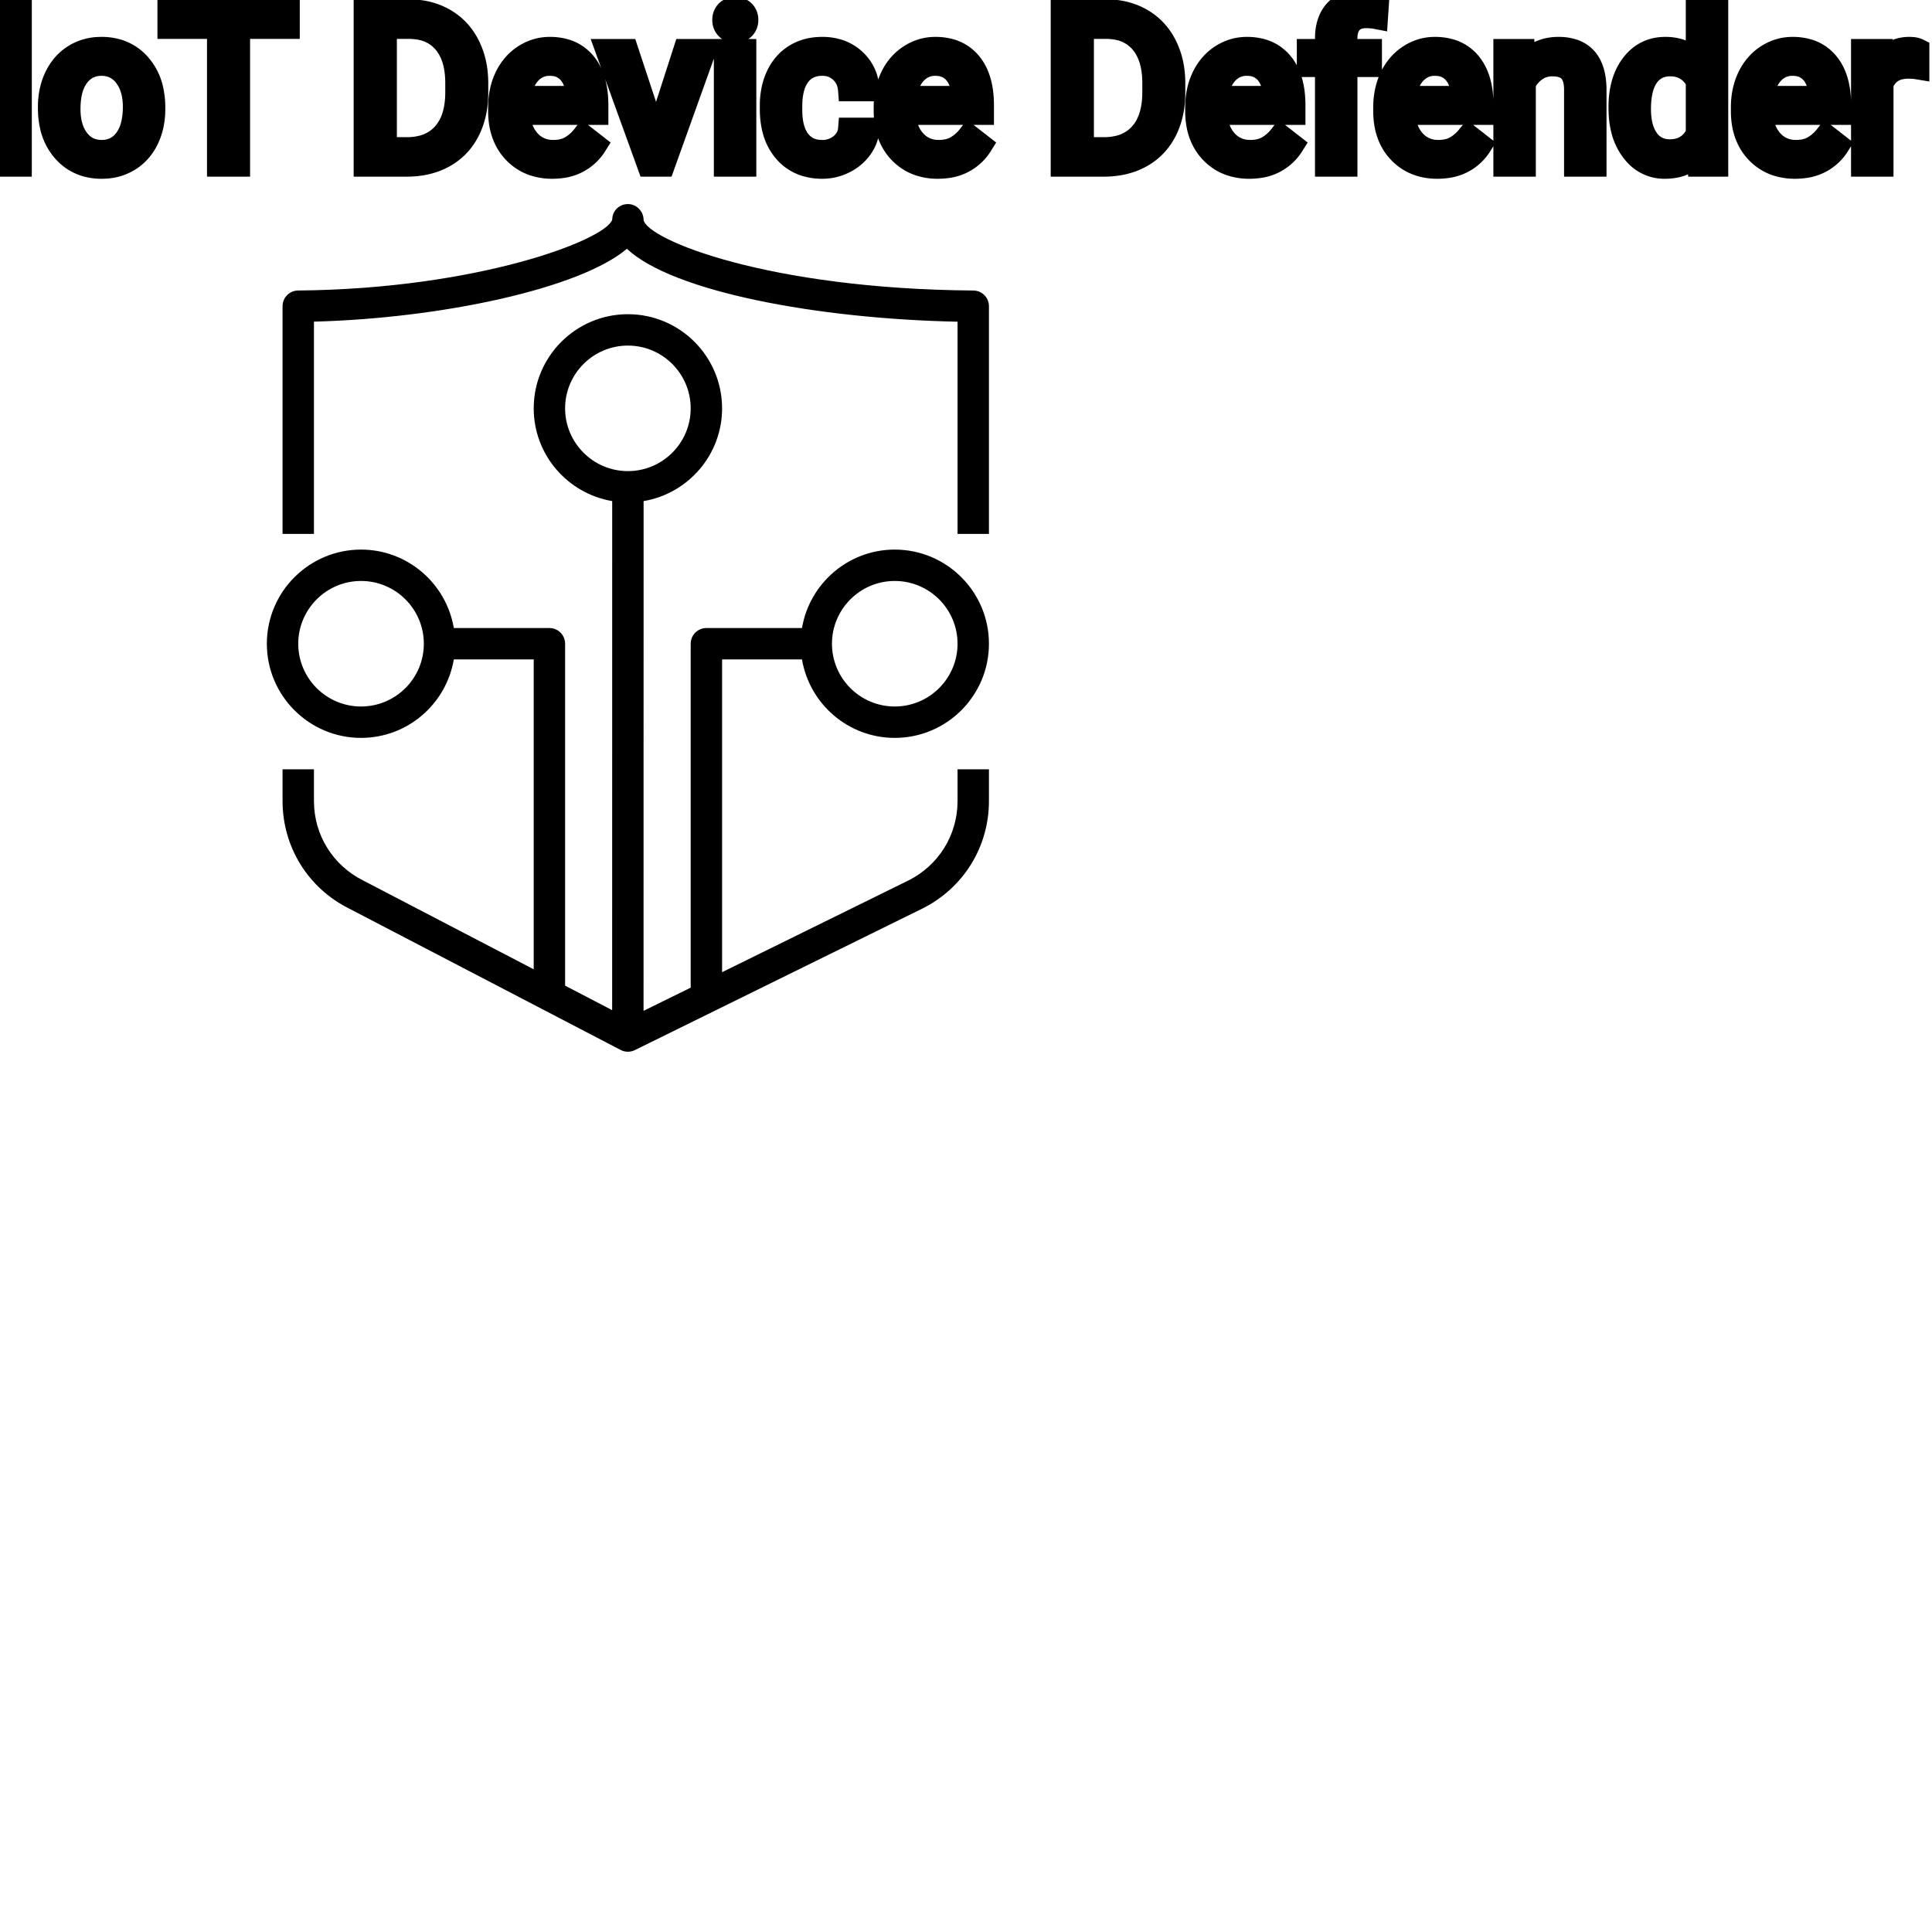 <?xml version="1.0" encoding="UTF-8"?>
<svg width="80px" height="80px" viewBox="0 0 80 80" version="1.1" xmlns="http://www.w3.org/2000/svg" xmlns:xlink="http://www.w3.org/1999/xlink">
    <!-- Generator: Sketch 64 (93537) - https://sketch.com -->
    <title>Icon-Architecture/64/Arch_AWS-IoT-Device-Defender_64</title>
    <desc>Created with Sketch.</desc>
    
    <g id="Icon-Architecture/64/Arch_AWS-IoT-Device-Defender_64" stroke="none" stroke-width="1" fill="none" fill-rule="evenodd">
        
        <path transform="translate(0vw, 0vh), scale(.65)" d="M40,30.012 C42.206,30.012 44,28.219 44,26.014 C44,23.808 42.206,22.015 40,22.015 C37.794,22.015 36,23.808 36,26.014 C36,28.219 37.794,30.012 40,30.012 L40,30.012 Z M27,41.009 C27,38.803 25.206,37.01 23,37.01 C20.794,37.01 19,38.803 19,41.009 C19,43.214 20.794,45.007 23,45.007 C25.206,45.007 27,43.214 27,41.009 L27,41.009 Z M53,41.009 C53,43.214 54.794,45.007 57,45.007 C59.206,45.007 61,43.214 61,41.009 C61,38.803 59.206,37.01 57,37.01 C54.794,37.01 53,38.803 53,41.009 L53,41.009 Z M46,42.008 L46,61.933 L57.871,56.089 C59.799,55.125 61,53.187 61,51.031 L61,49.006 L63,49.006 L63,51.031 C63,53.948 61.375,56.572 58.76,57.879 L40.441,66.897 C40.303,66.966 40.151,67 40,67 C39.841,67 39.683,66.962 39.538,66.887 L22.226,57.872 C19.625,56.572 18,53.948 18,51.031 L18,49.006 L20,49.006 L20,51.031 C20,53.187 21.201,55.125 23.135,56.091 L34,61.749 L34,42.008 L28.91,42.008 C28.432,44.84 25.967,47.007 23,47.007 C19.691,47.007 17,44.317 17,41.009 C17,37.701 19.691,35.011 23,35.011 C25.967,35.011 28.432,37.177 28.91,40.009 L35,40.009 C35.553,40.009 36,40.457 36,41.009 L36,62.79 L38.997,64.351 L39,31.922 C36.167,31.444 34,28.98 34,26.014 C34,22.706 36.691,20.016 40,20.016 C43.309,20.016 46,22.706 46,26.014 C46,28.98 43.833,31.444 41,31.922 L40.997,64.395 L44,62.917 L44,41.009 C44,40.457 44.447,40.009 45,40.009 L51.09,40.009 C51.568,37.177 54.033,35.011 57,35.011 C60.309,35.011 63,37.701 63,41.009 C63,44.317 60.309,47.007 57,47.007 C54.033,47.007 51.568,44.84 51.09,42.008 L46,42.008 Z M63,19.507 L63,34.011 L61,34.011 L61,20.494 C52.083,20.312 42.847,18.586 39.936,15.848 C36.933,18.393 28.088,20.28 20,20.49 L20,34.011 L18,34.011 L18,19.507 C18,18.958 18.442,18.512 18.991,18.507 C30.407,18.407 38.57,15.294 39,13.994 C39.001,13.959 39.004,13.926 39.008,13.893 C39.053,13.384 39.479,13 40.002,13 C40.554,13 41,13.466 41,14.018 C41.248,15.268 48.919,18.41 62.008,18.507 C62.557,18.511 63,18.958 63,19.507 L63,19.507 Z" id="AWS-IoT-Device-Defender_Icon_64_Squid" fill="#000000"></path>
    </g><g transform="translate(12vw, 80vh)" id="svgGroup" stroke-linecap="round" fill-rule="evenodd" font-size="9pt" stroke="#000" stroke-width="0.25mm" fill="#000" style="stroke:#000;stroke-width:0.25mm;fill:#000"><path d="M 62.31 2.087 L 63.079 2.087 L 63.105 2.685 Q 63.642 2.01 64.502 2 A 2.234 2.234 0 0 1 64.529 2 A 1.905 1.905 0 0 1 65.163 2.096 Q 66.005 2.392 66.048 3.598 A 3.668 3.668 0 0 1 66.05 3.7 L 66.05 6.842 L 65.237 6.842 L 65.237 3.696 A 1.837 1.837 0 0 0 65.215 3.416 Q 65.164 3.109 65.002 2.936 Q 64.816 2.737 64.462 2.699 A 1.66 1.66 0 0 0 64.283 2.689 A 1.253 1.253 0 0 0 63.869 2.756 A 1.123 1.123 0 0 0 63.589 2.9 A 1.432 1.432 0 0 0 63.123 3.454 L 63.123 6.842 L 62.31 6.842 L 62.31 2.087 Z M 35.174 5.344 L 35.943 5.344 A 1.432 1.432 0 0 1 35.744 5.994 A 1.772 1.772 0 0 1 35.662 6.122 A 1.828 1.828 0 0 1 35.052 6.666 A 2.169 2.169 0 0 1 34.969 6.71 A 1.997 1.997 0 0 1 34.053 6.93 A 2.346 2.346 0 0 1 33.356 6.832 A 1.839 1.839 0 0 1 32.509 6.282 A 2.171 2.171 0 0 1 32.045 5.402 Q 31.935 5.001 31.935 4.509 L 31.935 4.373 A 3.24 3.24 0 0 1 31.999 3.717 A 2.57 2.57 0 0 1 32.19 3.138 A 2.008 2.008 0 0 1 32.629 2.523 A 1.892 1.892 0 0 1 32.922 2.298 A 1.943 1.943 0 0 1 33.678 2.026 A 2.529 2.529 0 0 1 34.049 2 A 2.196 2.196 0 0 1 34.697 2.091 A 1.786 1.786 0 0 1 35.378 2.479 A 1.693 1.693 0 0 1 35.937 3.628 A 2.239 2.239 0 0 1 35.943 3.722 L 35.174 3.722 Q 35.139 3.261 34.824 2.964 A 1.078 1.078 0 0 0 34.095 2.668 A 1.402 1.402 0 0 0 34.049 2.667 A 1.374 1.374 0 0 0 33.627 2.729 A 1.081 1.081 0 0 0 33.089 3.114 A 1.469 1.469 0 0 0 32.862 3.561 Q 32.796 3.766 32.768 4.015 A 3.514 3.514 0 0 0 32.748 4.403 L 32.748 4.557 Q 32.748 5.379 33.086 5.823 A 1.1 1.1 0 0 0 33.873 6.257 A 1.611 1.611 0 0 0 34.053 6.267 A 1.171 1.171 0 0 0 34.813 6.003 A 1.007 1.007 0 0 0 35.058 5.722 A 0.914 0.914 0 0 0 35.174 5.344 Z M 11.94 0.444 L 11.94 1.138 L 9.883 1.138 L 9.883 6.842 L 9.044 6.842 L 9.044 1.138 L 6.992 1.138 L 6.992 0.444 L 11.94 0.444 Z M 67.078 4.487 L 67.078 4.425 A 3.762 3.762 0 0 1 67.145 3.694 Q 67.233 3.252 67.435 2.904 A 2.148 2.148 0 0 1 67.597 2.665 Q 68.115 2 68.955 2 A 1.964 1.964 0 0 1 69.553 2.086 A 1.559 1.559 0 0 1 70.277 2.571 L 70.277 0.092 L 71.09 0.092 L 71.09 6.842 L 70.343 6.842 L 70.304 6.333 Q 69.816 6.93 68.946 6.93 A 1.6 1.6 0 0 1 67.725 6.403 A 2.078 2.078 0 0 1 67.599 6.253 A 2.405 2.405 0 0 1 67.174 5.347 Q 67.09 5.004 67.08 4.603 A 4.425 4.425 0 0 1 67.078 4.487 Z M 20.685 4.597 L 20.685 4.447 A 3.17 3.17 0 0 1 20.761 3.738 A 2.581 2.581 0 0 1 20.955 3.184 A 2.191 2.191 0 0 1 21.403 2.558 A 2.033 2.033 0 0 1 21.711 2.314 Q 22.197 2 22.764 2 A 2.254 2.254 0 0 1 23.377 2.078 A 1.639 1.639 0 0 1 24.205 2.61 Q 24.719 3.221 24.719 4.359 L 24.719 4.698 L 21.498 4.698 A 2.111 2.111 0 0 0 21.569 5.206 A 1.516 1.516 0 0 0 21.909 5.834 A 1.282 1.282 0 0 0 22.843 6.265 A 1.652 1.652 0 0 0 22.909 6.267 A 1.763 1.763 0 0 0 23.237 6.238 Q 23.461 6.195 23.638 6.091 A 1.827 1.827 0 0 0 24.147 5.643 A 2.068 2.068 0 0 0 24.161 5.625 L 24.658 6.012 A 1.926 1.926 0 0 1 23.258 6.903 A 2.749 2.749 0 0 1 22.865 6.93 A 2.394 2.394 0 0 1 22.114 6.817 A 1.974 1.974 0 0 1 21.292 6.295 Q 20.685 5.66 20.685 4.597 Z M 36.65 4.597 L 36.65 4.447 A 3.17 3.17 0 0 1 36.727 3.738 A 2.581 2.581 0 0 1 36.921 3.184 A 2.191 2.191 0 0 1 37.368 2.558 A 2.033 2.033 0 0 1 37.677 2.314 Q 38.162 2 38.729 2 A 2.254 2.254 0 0 1 39.342 2.078 A 1.639 1.639 0 0 1 40.17 2.61 Q 40.685 3.221 40.685 4.359 L 40.685 4.698 L 37.463 4.698 A 2.111 2.111 0 0 0 37.534 5.206 A 1.516 1.516 0 0 0 37.874 5.834 A 1.282 1.282 0 0 0 38.808 6.265 A 1.652 1.652 0 0 0 38.874 6.267 A 1.763 1.763 0 0 0 39.202 6.238 Q 39.426 6.195 39.604 6.091 A 1.827 1.827 0 0 0 40.112 5.643 A 2.068 2.068 0 0 0 40.126 5.625 L 40.623 6.012 A 1.926 1.926 0 0 1 39.223 6.903 A 2.749 2.749 0 0 1 38.83 6.93 A 2.394 2.394 0 0 1 38.079 6.817 A 1.974 1.974 0 0 1 37.257 6.295 Q 36.65 5.66 36.65 4.597 Z M 49.548 4.597 L 49.548 4.447 A 3.17 3.17 0 0 1 49.625 3.738 A 2.581 2.581 0 0 1 49.819 3.184 A 2.191 2.191 0 0 1 50.266 2.558 A 2.033 2.033 0 0 1 50.574 2.314 Q 51.06 2 51.627 2 A 2.254 2.254 0 0 1 52.24 2.078 A 1.639 1.639 0 0 1 53.068 2.61 Q 53.583 3.221 53.583 4.359 L 53.583 4.698 L 50.361 4.698 A 2.111 2.111 0 0 0 50.432 5.206 A 1.516 1.516 0 0 0 50.772 5.834 A 1.282 1.282 0 0 0 51.706 6.265 A 1.652 1.652 0 0 0 51.772 6.267 A 1.763 1.763 0 0 0 52.1 6.238 Q 52.324 6.195 52.501 6.091 A 1.827 1.827 0 0 0 53.01 5.643 A 2.068 2.068 0 0 0 53.024 5.625 L 53.521 6.012 A 1.926 1.926 0 0 1 52.121 6.903 A 2.749 2.749 0 0 1 51.728 6.93 A 2.394 2.394 0 0 1 50.977 6.817 A 1.974 1.974 0 0 1 50.155 6.295 Q 49.548 5.66 49.548 4.597 Z M 57.335 4.597 L 57.335 4.447 A 3.17 3.17 0 0 1 57.412 3.738 A 2.581 2.581 0 0 1 57.606 3.184 A 2.191 2.191 0 0 1 58.053 2.558 A 2.033 2.033 0 0 1 58.362 2.314 Q 58.847 2 59.414 2 A 2.254 2.254 0 0 1 60.027 2.078 A 1.639 1.639 0 0 1 60.855 2.61 Q 61.37 3.221 61.37 4.359 L 61.37 4.698 L 58.148 4.698 A 2.111 2.111 0 0 0 58.22 5.206 A 1.516 1.516 0 0 0 58.559 5.834 A 1.282 1.282 0 0 0 59.493 6.265 A 1.652 1.652 0 0 0 59.559 6.267 A 1.763 1.763 0 0 0 59.887 6.238 Q 60.111 6.195 60.289 6.091 A 1.827 1.827 0 0 0 60.797 5.643 A 2.068 2.068 0 0 0 60.812 5.625 L 61.308 6.012 A 1.926 1.926 0 0 1 59.908 6.903 A 2.749 2.749 0 0 1 59.515 6.93 A 2.394 2.394 0 0 1 58.764 6.817 A 1.974 1.974 0 0 1 57.942 6.295 Q 57.335 5.66 57.335 4.597 Z M 72.145 4.597 L 72.145 4.447 A 3.17 3.17 0 0 1 72.221 3.738 A 2.581 2.581 0 0 1 72.415 3.184 A 2.191 2.191 0 0 1 72.863 2.558 A 2.033 2.033 0 0 1 73.171 2.314 Q 73.657 2 74.224 2 A 2.254 2.254 0 0 1 74.837 2.078 A 1.639 1.639 0 0 1 75.665 2.61 Q 76.179 3.221 76.179 4.359 L 76.179 4.698 L 72.958 4.698 A 2.111 2.111 0 0 0 73.029 5.206 A 1.516 1.516 0 0 0 73.369 5.834 A 1.282 1.282 0 0 0 74.303 6.265 A 1.652 1.652 0 0 0 74.369 6.267 A 1.763 1.763 0 0 0 74.697 6.238 Q 74.921 6.195 75.098 6.091 A 1.827 1.827 0 0 0 75.607 5.643 A 2.068 2.068 0 0 0 75.621 5.625 L 76.118 6.012 A 1.926 1.926 0 0 1 74.718 6.903 A 2.749 2.749 0 0 1 74.325 6.93 A 2.394 2.394 0 0 1 73.574 6.817 A 1.974 1.974 0 0 1 72.751 6.295 Q 72.145 5.66 72.145 4.597 Z M 55.736 6.842 L 54.923 6.842 L 54.923 2.716 L 54.171 2.716 L 54.171 2.087 L 54.923 2.087 L 54.923 1.6 Q 54.923 1.012 55.165 0.629 A 1.273 1.273 0 0 1 55.332 0.417 Q 55.74 0 56.487 0 A 2.134 2.134 0 0 1 57.045 0.075 L 57.001 0.734 Q 56.795 0.694 56.562 0.694 A 1.086 1.086 0 0 0 56.314 0.721 Q 56.093 0.773 55.951 0.925 A 0.747 0.747 0 0 0 55.785 1.221 Q 55.75 1.336 55.74 1.475 A 1.57 1.57 0 0 0 55.736 1.586 L 55.736 2.087 L 56.751 2.087 L 56.751 2.716 L 55.736 2.716 L 55.736 6.842 Z M 25.963 2.087 L 27.171 5.739 L 28.349 2.087 L 29.18 2.087 L 27.475 6.842 L 26.855 6.842 L 25.132 2.087 L 25.963 2.087 Z M 16.888 6.842 L 15.117 6.842 L 15.117 0.444 L 16.923 0.444 Q 17.758 0.444 18.4 0.813 Q 19.042 1.182 19.391 1.863 A 3.19 3.19 0 0 1 19.708 2.892 A 4.073 4.073 0 0 1 19.745 3.428 L 19.745 3.836 Q 19.745 4.742 19.395 5.423 A 2.457 2.457 0 0 1 18.398 6.469 Q 17.75 6.833 16.888 6.842 Z M 45.751 6.842 L 43.98 6.842 L 43.98 0.444 L 45.787 0.444 Q 46.622 0.444 47.263 0.813 Q 47.905 1.182 48.254 1.863 A 3.19 3.19 0 0 1 48.571 2.892 A 4.073 4.073 0 0 1 48.608 3.428 L 48.608 3.836 Q 48.608 4.742 48.259 5.423 A 2.457 2.457 0 0 1 47.261 6.469 Q 46.613 6.833 45.751 6.842 Z M 2.043 4.478 L 2.043 4.421 A 3.057 3.057 0 0 1 2.13 3.679 A 2.573 2.573 0 0 1 2.318 3.164 A 2.16 2.16 0 0 1 2.733 2.579 A 1.957 1.957 0 0 1 3.083 2.303 A 2.036 2.036 0 0 1 4.027 2.006 A 2.491 2.491 0 0 1 4.201 2 A 2.277 2.277 0 0 1 4.955 2.119 A 1.937 1.937 0 0 1 5.772 2.672 A 2.29 2.29 0 0 1 6.291 3.701 A 3.373 3.373 0 0 1 6.372 4.46 L 6.372 4.518 A 3.114 3.114 0 0 1 6.293 5.234 A 2.577 2.577 0 0 1 6.106 5.763 A 2.056 2.056 0 0 1 5.579 6.454 A 2.001 2.001 0 0 1 5.346 6.623 A 2.045 2.045 0 0 1 4.426 6.921 A 2.529 2.529 0 0 1 4.21 6.93 A 2.262 2.262 0 0 1 3.46 6.811 A 1.938 1.938 0 0 1 2.643 6.258 A 2.297 2.297 0 0 1 2.118 5.203 A 3.357 3.357 0 0 1 2.043 4.478 Z M 79.418 2.061 L 79.418 2.817 A 2.251 2.251 0 0 0 79.175 2.79 A 2.782 2.782 0 0 0 79.018 2.786 Q 78.24 2.786 77.949 3.43 A 1.445 1.445 0 0 0 77.933 3.467 L 77.933 6.842 L 77.12 6.842 L 77.12 2.087 L 77.911 2.087 L 77.924 2.637 Q 78.304 2.031 78.987 2.001 A 1.636 1.636 0 0 1 79.058 2 Q 79.295 2 79.418 2.061 Z M 0.844 0.444 L 0.844 6.842 L 0 6.842 L 0 0.444 L 0.844 0.444 Z M 16.945 1.138 L 15.961 1.138 L 15.961 6.152 L 16.849 6.152 A 2.519 2.519 0 0 0 17.481 6.077 A 1.747 1.747 0 0 0 18.367 5.546 Q 18.826 5.033 18.897 4.151 A 4.165 4.165 0 0 0 18.91 3.819 L 18.91 3.445 Q 18.91 2.654 18.64 2.119 A 1.864 1.864 0 0 0 18.398 1.751 A 1.687 1.687 0 0 0 17.402 1.182 A 2.499 2.499 0 0 0 16.945 1.138 Z M 45.809 1.138 L 44.824 1.138 L 44.824 6.152 L 45.712 6.152 A 2.519 2.519 0 0 0 46.344 6.077 A 1.747 1.747 0 0 0 47.23 5.546 Q 47.689 5.033 47.76 4.151 A 4.165 4.165 0 0 0 47.773 3.819 L 47.773 3.445 Q 47.773 2.654 47.503 2.119 A 1.864 1.864 0 0 0 47.261 1.751 A 1.687 1.687 0 0 0 46.265 1.182 A 2.499 2.499 0 0 0 45.809 1.138 Z M 30.845 2.087 L 30.845 6.842 L 30.032 6.842 L 30.032 2.087 L 30.845 2.087 Z M 2.861 4.518 A 2.772 2.772 0 0 0 2.908 5.046 Q 2.969 5.357 3.106 5.602 A 1.545 1.545 0 0 0 3.228 5.788 Q 3.595 6.267 4.21 6.267 A 1.269 1.269 0 0 0 4.699 6.175 Q 4.979 6.06 5.181 5.798 A 1.471 1.471 0 0 0 5.194 5.781 A 1.648 1.648 0 0 0 5.449 5.264 Q 5.518 5.037 5.544 4.764 A 3.655 3.655 0 0 0 5.559 4.421 A 2.687 2.687 0 0 0 5.508 3.881 Q 5.44 3.551 5.283 3.292 A 1.586 1.586 0 0 0 5.188 3.153 A 1.231 1.231 0 0 0 4.773 2.798 Q 4.52 2.667 4.201 2.667 Q 3.611 2.667 3.245 3.127 A 1.515 1.515 0 0 0 3.23 3.146 A 1.589 1.589 0 0 0 2.978 3.644 Q 2.908 3.864 2.88 4.131 A 3.676 3.676 0 0 0 2.861 4.518 Z M 70.277 5.546 L 70.277 3.362 A 1.375 1.375 0 0 0 69.966 2.966 Q 69.642 2.689 69.157 2.689 A 1.238 1.238 0 0 0 68.73 2.76 A 1.068 1.068 0 0 0 68.225 3.151 A 1.51 1.51 0 0 0 68.016 3.577 Q 67.95 3.781 67.919 4.031 A 3.955 3.955 0 0 0 67.891 4.518 A 3.162 3.162 0 0 0 67.927 5.01 Q 67.968 5.271 68.056 5.481 A 1.474 1.474 0 0 0 68.225 5.783 A 1.06 1.06 0 0 0 68.987 6.231 A 1.391 1.391 0 0 0 69.148 6.24 Q 69.921 6.24 70.277 5.546 Z M 21.524 4.03 L 23.906 4.03 L 23.906 3.968 Q 23.88 3.509 23.71 3.204 A 1.13 1.13 0 0 0 23.572 3.008 A 0.983 0.983 0 0 0 22.918 2.676 A 1.39 1.39 0 0 0 22.764 2.667 A 1.106 1.106 0 0 0 22.241 2.79 A 1.14 1.14 0 0 0 21.938 3.026 A 1.417 1.417 0 0 0 21.661 3.472 Q 21.587 3.656 21.547 3.878 A 2.741 2.741 0 0 0 21.524 4.03 Z M 37.49 4.03 L 39.872 4.03 L 39.872 3.968 Q 39.846 3.509 39.675 3.204 A 1.13 1.13 0 0 0 39.538 3.008 A 0.983 0.983 0 0 0 38.883 2.676 A 1.39 1.39 0 0 0 38.729 2.667 A 1.106 1.106 0 0 0 38.207 2.79 A 1.14 1.14 0 0 0 37.903 3.026 A 1.417 1.417 0 0 0 37.626 3.472 Q 37.553 3.656 37.513 3.878 A 2.741 2.741 0 0 0 37.49 4.03 Z M 50.388 4.03 L 52.77 4.03 L 52.77 3.968 Q 52.743 3.509 52.573 3.204 A 1.13 1.13 0 0 0 52.436 3.008 A 0.983 0.983 0 0 0 51.781 2.676 A 1.39 1.39 0 0 0 51.627 2.667 A 1.106 1.106 0 0 0 51.104 2.79 A 1.14 1.14 0 0 0 50.801 3.026 A 1.417 1.417 0 0 0 50.524 3.472 Q 50.451 3.656 50.411 3.878 A 2.741 2.741 0 0 0 50.388 4.03 Z M 58.175 4.03 L 60.557 4.03 L 60.557 3.968 Q 60.531 3.509 60.36 3.204 A 1.13 1.13 0 0 0 60.223 3.008 A 0.983 0.983 0 0 0 59.568 2.676 A 1.39 1.39 0 0 0 59.414 2.667 A 1.106 1.106 0 0 0 58.892 2.79 A 1.14 1.14 0 0 0 58.588 3.026 A 1.417 1.417 0 0 0 58.311 3.472 Q 58.238 3.656 58.198 3.878 A 2.741 2.741 0 0 0 58.175 4.03 Z M 72.984 4.03 L 75.366 4.03 L 75.366 3.968 Q 75.34 3.509 75.17 3.204 A 1.13 1.13 0 0 0 75.032 3.008 A 0.983 0.983 0 0 0 74.378 2.676 A 1.39 1.39 0 0 0 74.224 2.667 A 1.106 1.106 0 0 0 73.701 2.79 A 1.14 1.14 0 0 0 73.397 3.026 A 1.417 1.417 0 0 0 73.121 3.472 Q 73.047 3.656 73.007 3.878 A 2.741 2.741 0 0 0 72.984 4.03 Z M 29.966 0.826 Q 29.966 0.628 30.087 0.492 Q 30.199 0.366 30.411 0.357 A 0.783 0.783 0 0 1 30.445 0.356 Q 30.683 0.356 30.806 0.492 A 0.474 0.474 0 0 1 30.928 0.796 A 0.614 0.614 0 0 1 30.929 0.826 A 0.523 0.523 0 0 1 30.903 0.992 A 0.442 0.442 0 0 1 30.806 1.156 Q 30.693 1.276 30.485 1.287 A 0.803 0.803 0 0 1 30.445 1.288 Q 30.273 1.288 30.162 1.218 A 0.362 0.362 0 0 1 30.087 1.156 A 0.456 0.456 0 0 1 29.969 0.88 A 0.605 0.605 0 0 1 29.966 0.826 Z" vector-effect="non-scaling-stroke"/></g>
</svg>